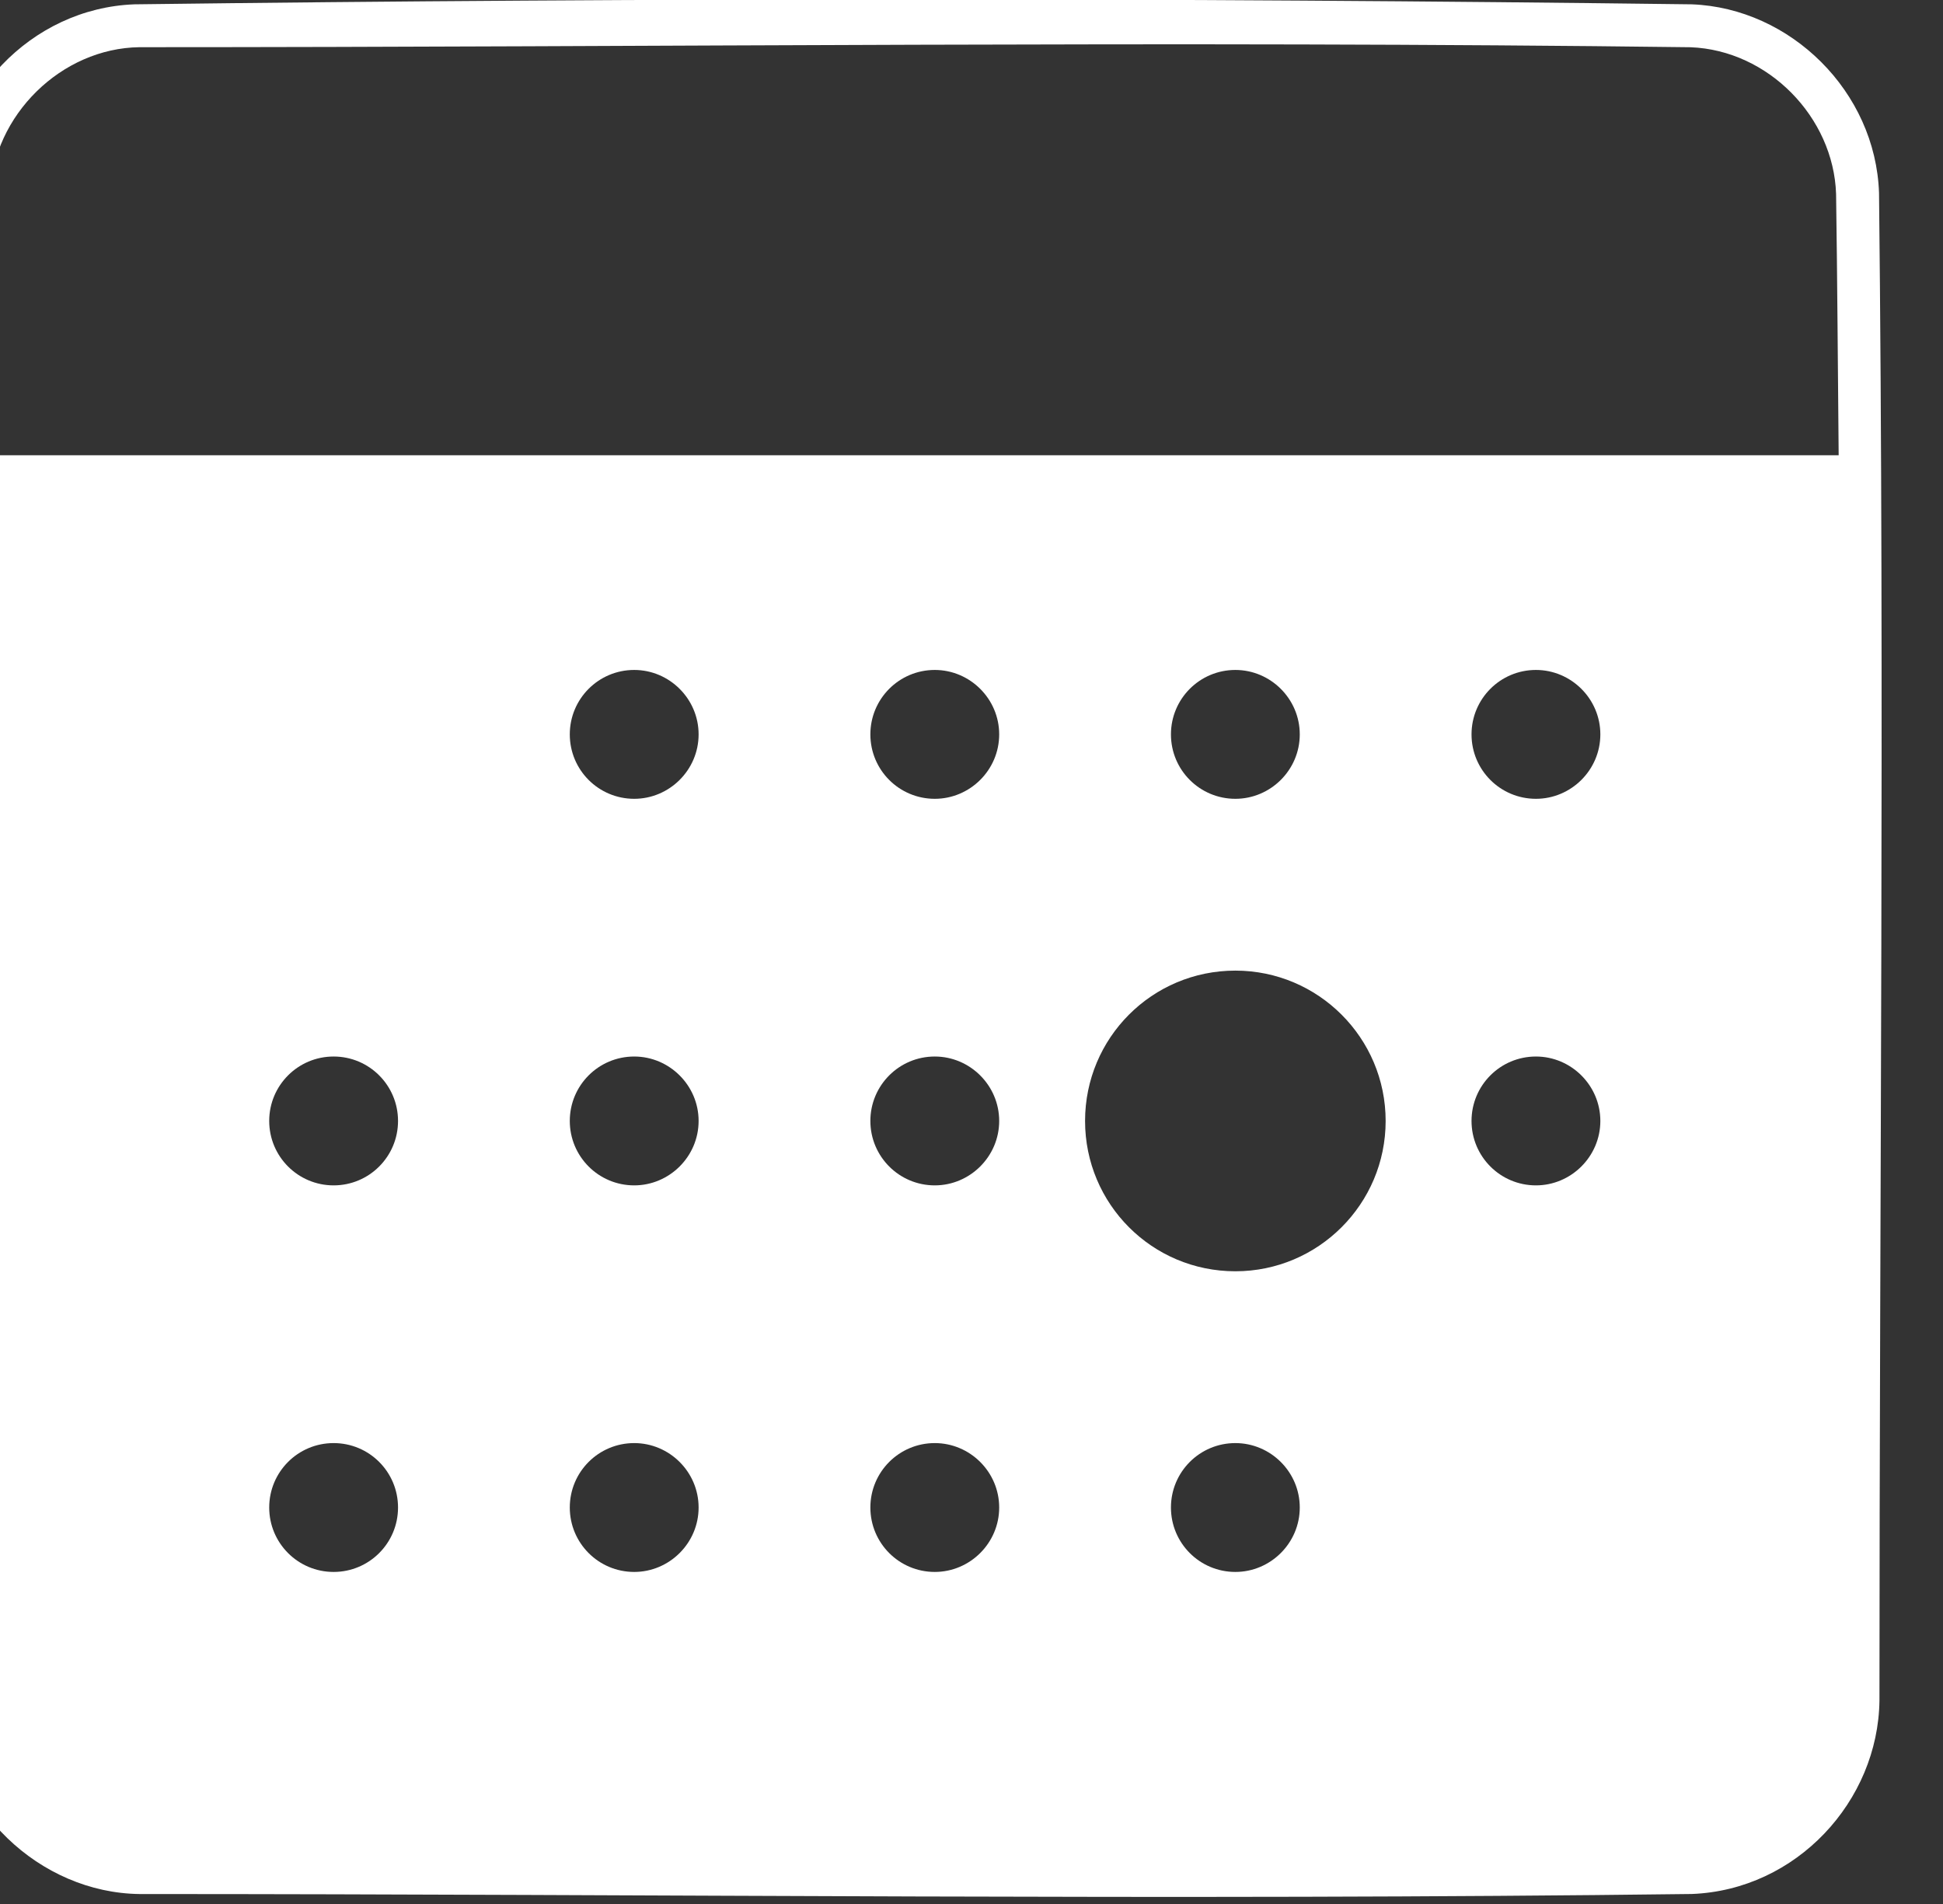 <?xml version="1.0" encoding="UTF-8" standalone="no"?>
<!DOCTYPE svg PUBLIC "-//W3C//DTD SVG 1.1//EN" "http://www.w3.org/Graphics/SVG/1.1/DTD/svg11.dtd">
<svg width="100%" height="100%" viewBox="0 0 251 246" version="1.1" xmlns="http://www.w3.org/2000/svg" xmlns:xlink="http://www.w3.org/1999/xlink" xml:space="preserve" xmlns:serif="http://www.serif.com/" style="fill-rule:evenodd;clip-rule:evenodd;stroke-linejoin:round;stroke-miterlimit:2;">
    <rect x="0" y="0" width="251" height="246" fill="#333333" stroke="none"/>
    <g transform="matrix(1,0,0,1,-25625.8,-9800.02)">
        <g transform="matrix(0.74,0,0,1,7067.99,22741.6)">
            <g id="Planner" transform="matrix(7.496,3.41994e-31,-9.23957e-32,5.549,-12650,-15060.7)">
                <path d="M5072.5,381.993C5074.8,382.08 5076.78,384.024 5076.86,386.382C5076.99,398.083 5076.87,409.784 5076.87,421.485C5076.84,423.826 5074.94,425.894 5072.5,425.988C5060.45,426.14 5048.4,425.989 5036.35,425.989C5034.03,425.96 5031.96,424.016 5031.87,421.598C5031.74,409.898 5031.87,398.196 5031.87,386.495C5031.89,384.152 5033.81,382.084 5036.23,381.993C5048.32,381.84 5060.41,381.839 5072.5,381.993ZM5061.87,418.49C5062.69,418.49 5063.37,417.818 5063.37,416.99C5063.37,416.161 5062.69,415.49 5061.87,415.49C5061.04,415.49 5060.37,416.161 5060.37,416.99C5060.37,417.818 5061.04,418.49 5061.87,418.49ZM5047.87,418.49C5048.69,418.49 5049.37,417.818 5049.37,416.99C5049.37,416.161 5048.69,415.49 5047.87,415.49C5047.04,415.49 5046.37,416.161 5046.37,416.99C5046.37,417.818 5047.04,418.49 5047.87,418.49ZM5054.87,418.49C5055.69,418.49 5056.37,417.818 5056.37,416.99C5056.37,416.161 5055.69,415.49 5054.87,415.49C5054.04,415.49 5053.37,416.161 5053.37,416.99C5053.37,417.818 5054.04,418.49 5054.87,418.49ZM5040.87,418.49C5041.7,418.49 5042.37,417.818 5042.37,416.99C5042.37,416.161 5041.7,415.49 5040.87,415.49C5040.04,415.49 5039.37,416.161 5039.37,416.99C5039.37,417.818 5040.04,418.49 5040.87,418.49ZM5061.87,411.49C5063.8,411.49 5065.37,409.923 5065.37,407.99C5065.37,406.057 5063.8,404.49 5061.87,404.49C5059.93,404.49 5058.37,406.057 5058.37,407.99C5058.37,409.923 5059.93,411.49 5061.87,411.49ZM5054.87,409.49C5055.69,409.49 5056.37,408.818 5056.37,407.99C5056.37,407.162 5055.69,406.49 5054.87,406.49C5054.04,406.49 5053.37,407.162 5053.37,407.99C5053.37,408.818 5054.04,409.49 5054.87,409.49ZM5047.87,409.49C5048.69,409.49 5049.37,408.818 5049.37,407.99C5049.37,407.162 5048.69,406.49 5047.87,406.49C5047.04,406.49 5046.37,407.162 5046.37,407.99C5046.37,408.818 5047.04,409.49 5047.87,409.49ZM5040.87,409.49C5041.7,409.49 5042.37,408.818 5042.37,407.99C5042.37,407.162 5041.7,406.49 5040.87,406.49C5040.04,406.49 5039.37,407.162 5039.37,407.99C5039.37,408.818 5040.04,409.49 5040.87,409.49ZM5068.87,409.49C5069.69,409.49 5070.37,408.818 5070.37,407.99C5070.37,407.162 5069.69,406.49 5068.87,406.49C5068.04,406.49 5067.37,407.162 5067.37,407.99C5067.37,408.818 5068.04,409.49 5068.87,409.49ZM5068.87,400.49C5069.69,400.49 5070.37,399.819 5070.37,398.99C5070.37,398.162 5069.69,397.49 5068.87,397.49C5068.04,397.49 5067.37,398.162 5067.37,398.99C5067.37,399.819 5068.04,400.49 5068.87,400.49ZM5054.87,400.49C5055.69,400.49 5056.37,399.819 5056.37,398.99C5056.37,398.162 5055.69,397.49 5054.87,397.49C5054.04,397.49 5053.37,398.162 5053.37,398.99C5053.37,399.819 5054.04,400.49 5054.87,400.49ZM5061.87,400.49C5062.69,400.49 5063.37,399.819 5063.37,398.99C5063.37,398.162 5062.69,397.49 5061.87,397.49C5061.04,397.49 5060.37,398.162 5060.37,398.99C5060.37,399.819 5061.04,400.49 5061.87,400.49ZM5047.87,400.49C5048.69,400.49 5049.37,399.819 5049.37,398.99C5049.37,398.162 5048.69,397.49 5047.87,397.49C5047.04,397.49 5046.37,398.162 5046.37,398.99C5046.37,399.819 5047.04,400.49 5047.87,400.49ZM5075.92,392.491C5075.9,390.462 5075.89,388.434 5075.86,386.406C5075.8,384.62 5074.28,383.061 5072.47,382.992C5060.43,382.839 5048.39,382.991 5036.35,382.991C5034.53,383.014 5032.94,384.574 5032.87,386.406C5032.85,388.434 5032.83,390.462 5032.82,392.491L5075.92,392.491Z" style="fill:white;"/>
            </g>
        </g>
    </g>
</svg>
